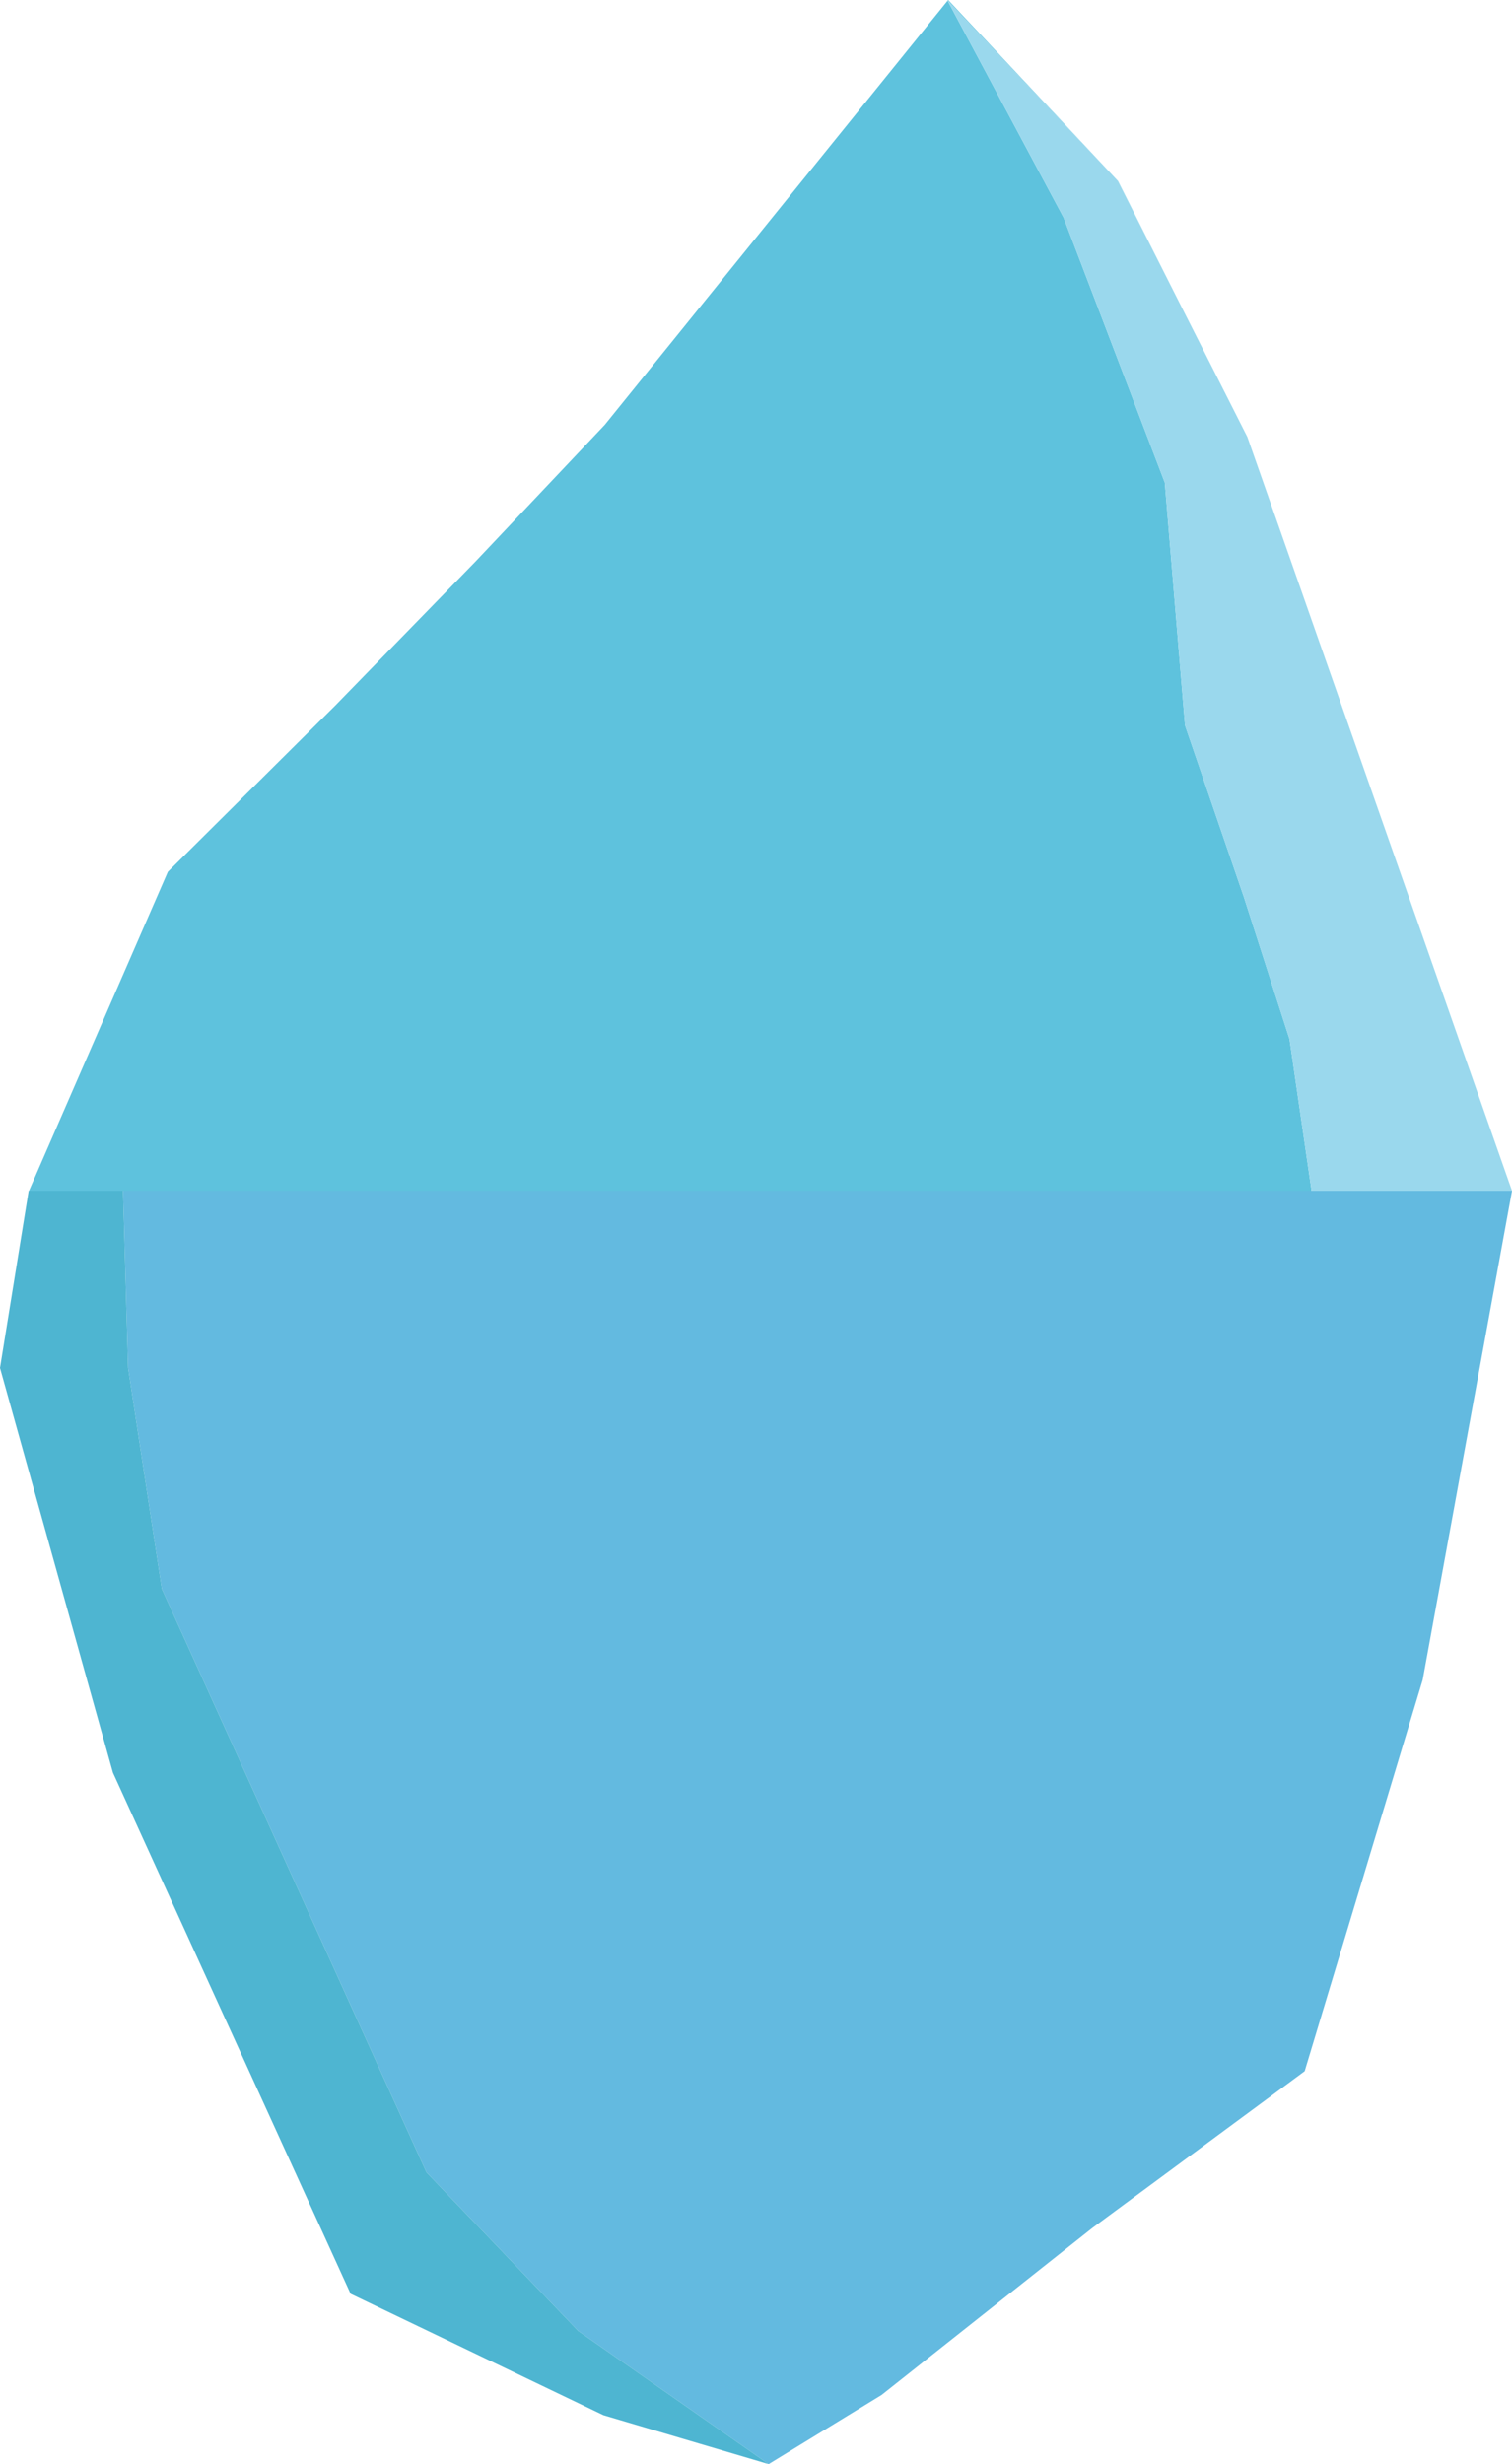 <svg id="Lager_1" data-name="Lager 1" xmlns="http://www.w3.org/2000/svg" viewBox="0 0 897 1461.1"><defs><style>.cls-1{fill:#5ec2dd;}.cls-2{fill:#63bae0;}.cls-3{fill:#9ad8ed;}.cls-4{fill:#4eb5d1;}</style></defs><title>iceberg</title><polygon class="cls-1" points="701.12 182.35 663.25 107.33 562.49 0 562.22 0.34 663 107.11 701.12 182.35"/><polygon class="cls-1" points="778.09 706.11 765 616.11 738 532.11 703 430.11 691 286.11 631 129.1 562.16 0.41 358.79 251.89 282.12 332.94 198.89 418.36 99.59 516.93 17.18 706.11 73 706.11 778.09 706.11"/><polygon class="cls-2" points="896.57 706.11 778.09 706.11 73 706.11 76 811.11 96 942.11 253 1288.11 343 1382.11 456 1461.11 523 1420.11 648 1321.11 774 1228.11 844 996.11 897 706.11 896.57 706.11"/><polygon class="cls-3" points="691 286.11 703 430.11 738 532.11 765 616.11 778.09 706.11 896.57 706.11 897 706.11 740 259.11 701.12 182.35 663 107.11 562.22 0.34 562 0.1 562.16 0.41 631 129.1 691 286.11"/><polygon class="cls-4" points="253 1288.11 96 942.11 76 811.11 73 706.11 17.18 706.11 17 706.11 0 811.11 67 1051.11 208 1360.11 358 1432.11 456 1461.11 343 1382.11 253 1288.11"/></svg>